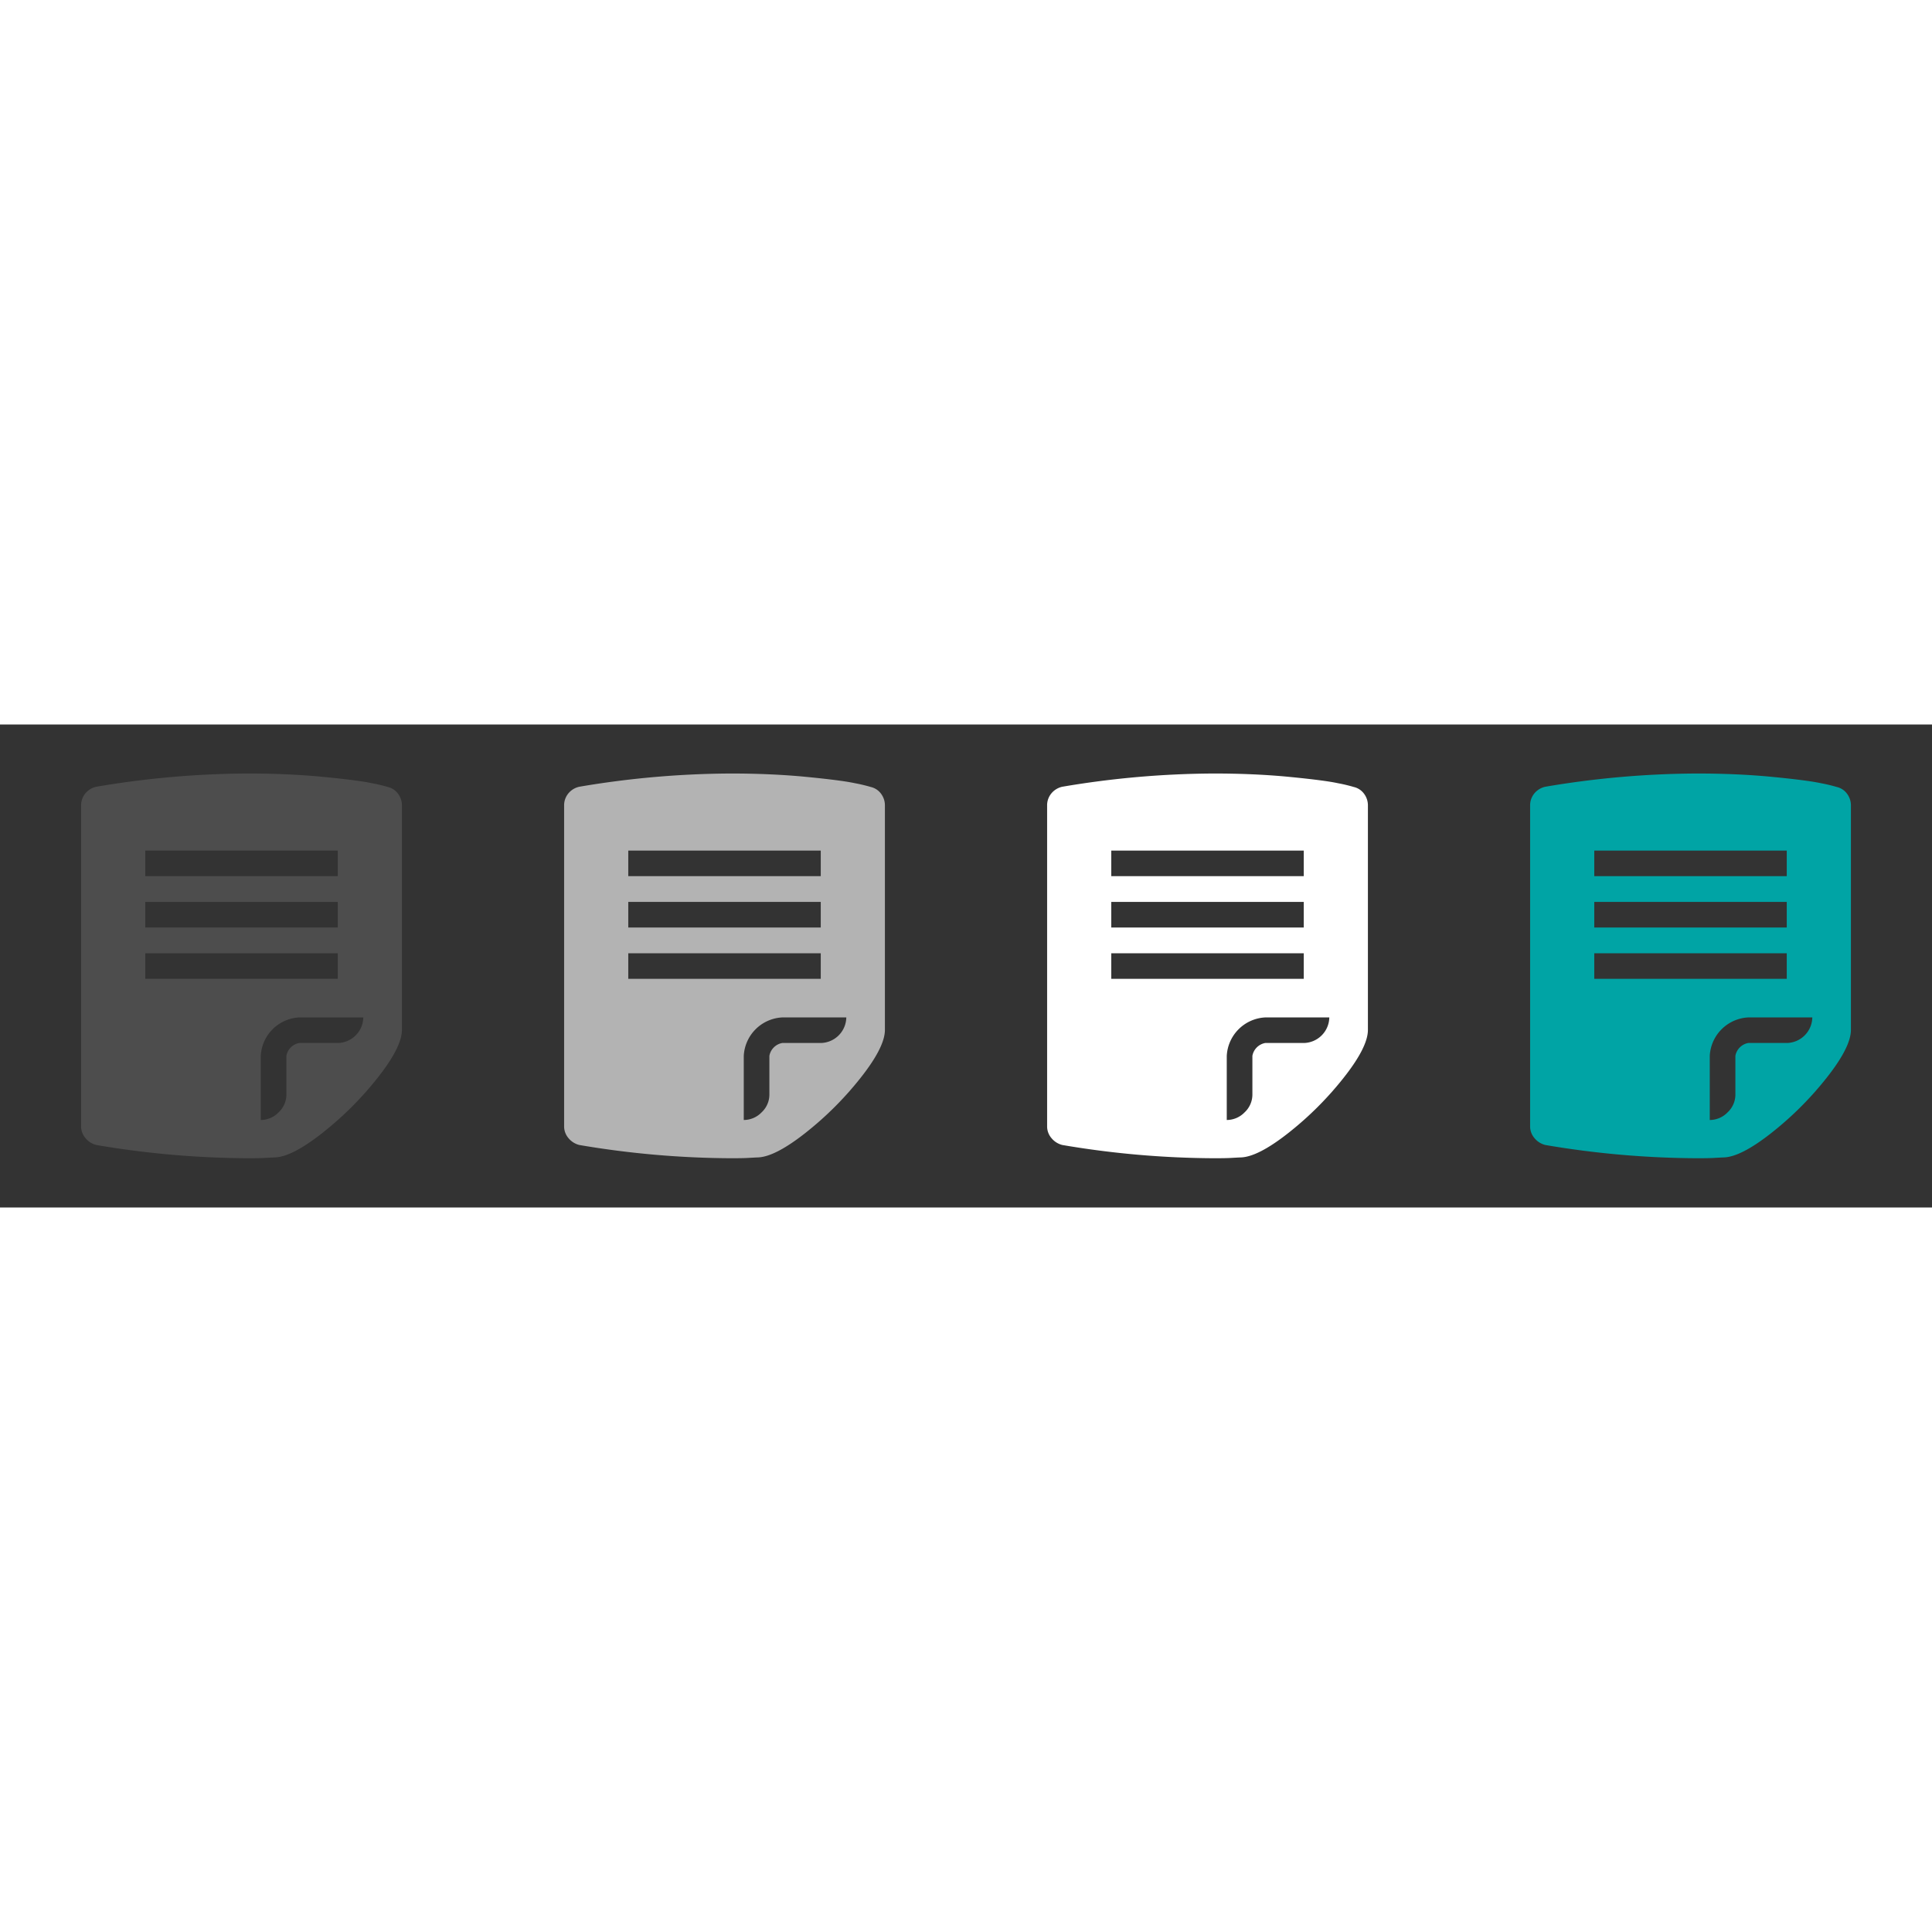 <svg width="80" height="80" xmlns="http://www.w3.org/2000/svg" xmlns:xlink="http://www.w3.org/1999/xlink" viewBox="0 0 680 170"><rect x="0" y="0" width="680" height="170" fill="#333333" stroke="none"/><defs><path d="M136.52 22a6.19 6.19 0 0 1 3.6 2.4 6.78 6.78 0 0 1 1.34 4.09v79q0 6.07-8.61 16.94a116.91 116.91 0 0 1-19.48 19.41q-10.87 8.54-16.94 8.54l-2.68.14q-1.84.14-6.49.14A324.88 324.88 0 0 1 33.91 148a7.17 7.17 0 0 1-3.81-2.4 6.35 6.35 0 0 1-1.55-4.23V28.54A6.55 6.55 0 0 1 30 24.31a6.88 6.88 0 0 1 3.88-2.4 324.88 324.88 0 0 1 53.35-4.66q14.4 0 26.68 1.2t16.87 2.19a56.45 56.45 0 0 1 5.74 1.36zM51.13 53.38h67.75v-9H51.13v9zm0 18.07h67.75v-9H51.13v9zm0 18.07h67.75v-9H51.13v9zm40.64 49.68a8.76 8.76 0 0 0 6.28-2.68 8.57 8.57 0 0 0 2.75-6.35v-13.55a5.61 5.61 0 0 1 4.52-4.52h13.55a9.16 9.16 0 0 0 9-9h-22.54a14.28 14.28 0 0 0-13.55 13.55v22.55z" id="a"/></defs><use xlink:href="#a" fill="#4d4d4d"/><use xlink:href="#a" x="170" fill="#b3b3b3"/><use xlink:href="#a" x="340" fill="#fff"/><use xlink:href="#a" x="510" fill="#00a4a5"/></svg>